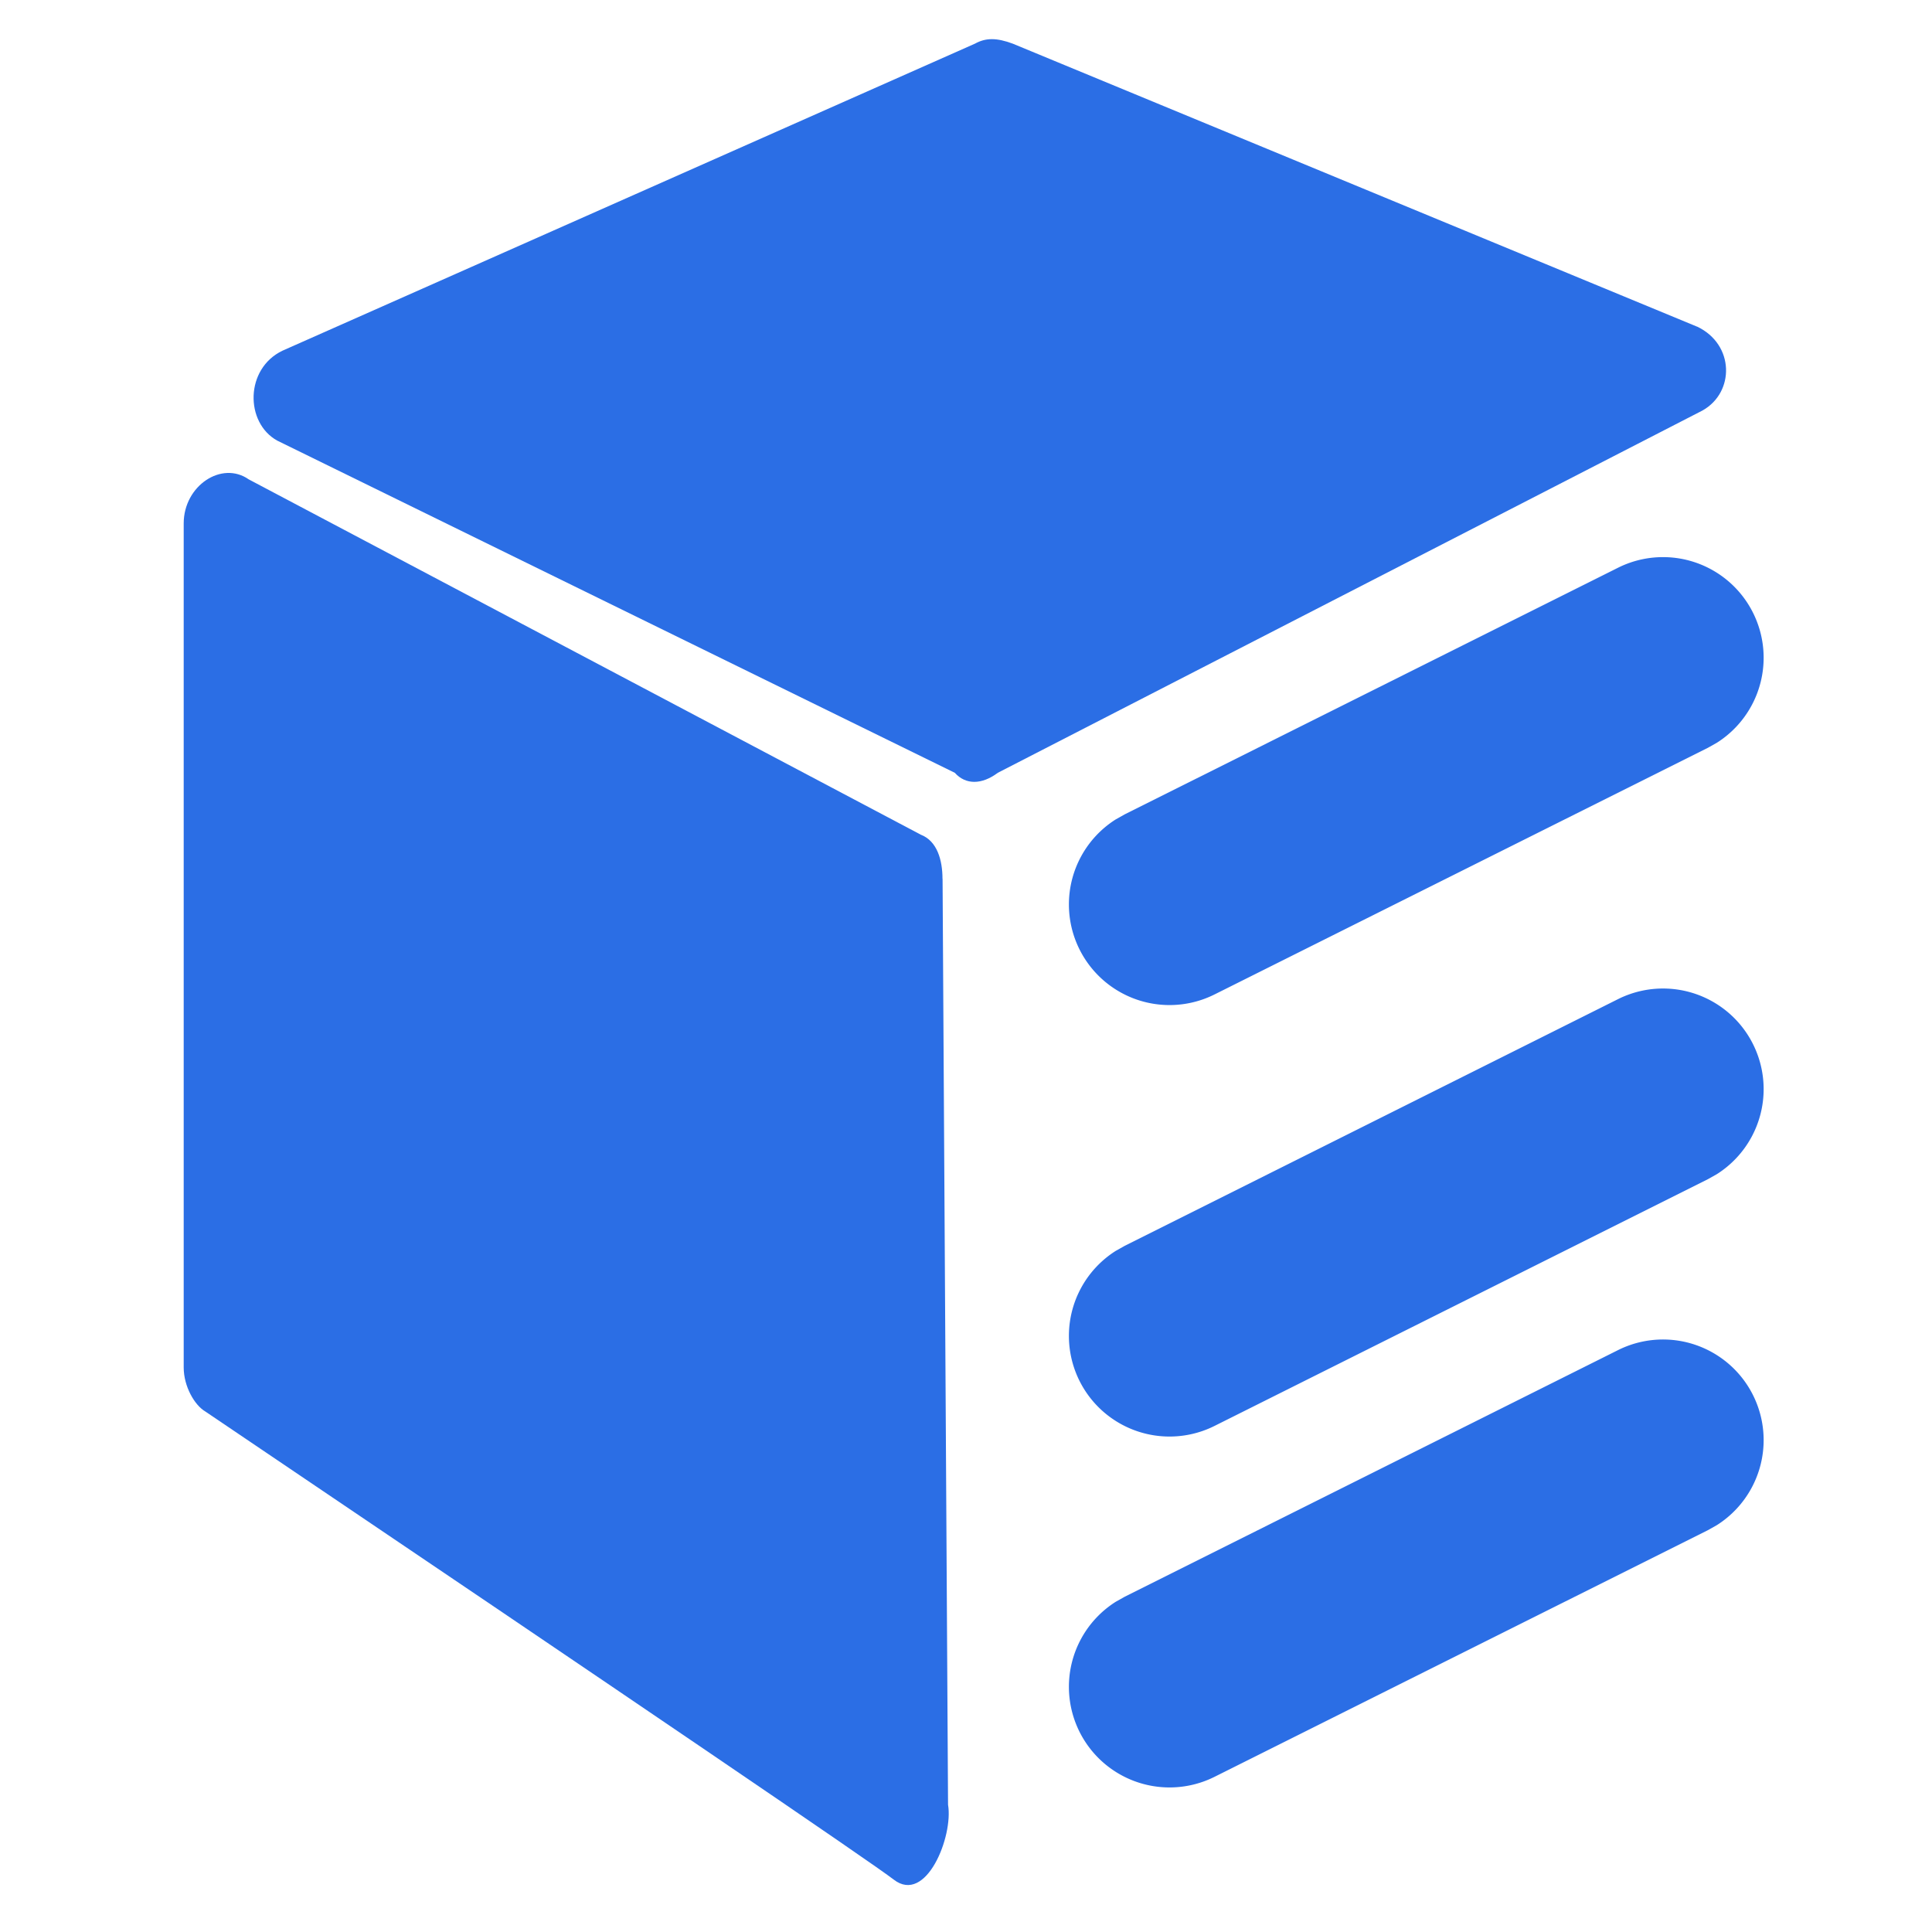 <?xml version="1.0" standalone="no"?><!DOCTYPE svg PUBLIC "-//W3C//DTD SVG 1.1//EN" "http://www.w3.org/Graphics/SVG/1.1/DTD/svg11.dtd"><svg t="1752567784979" class="icon" viewBox="0 0 1024 1024" version="1.1" xmlns="http://www.w3.org/2000/svg" p-id="5861" xmlns:xlink="http://www.w3.org/1999/xlink" width="256" height="256"><path d="M899.499 173.141L536.747 23.125c-8.533-3.157-14.251-3.157-19.968 0L149.76 185.856c-19.968 9.515-19.968 38.144-2.859 47.659L506.069 409.6c5.717 6.4 14.251 6.4 22.784 0l373.461-192c17.152-9.557 17.152-34.987-2.816-44.501" fill="#2B6EE5" p-id="5862"></path><path d="M499.541 465.792c0-9.984-2.859-20.053-11.477-23.381L131.84 254.08c-14.336-10.027-34.475 3.371-34.475 23.339v447.36c0 10.027 5.76 20.053 11.52 23.381 231.68 156.459 353.28 239.147 364.8 248.064 17.237 13.355 31.659-23.04 28.8-39.68l-2.901-490.752z" fill="#2B6EE5" p-id="5863"></path><path d="M857.472 300.971a53.333 53.333 0 0 1 52.48 92.715l-4.779 2.688-261.333 130.645a53.333 53.333 0 0 1-52.48-92.715l4.779-2.688 261.333-130.645zM857.472 529.621a53.333 53.333 0 0 1 52.48 92.715l-4.779 2.688-261.333 130.688a53.333 53.333 0 0 1-52.48-92.715l4.779-2.688 261.333-130.688zM857.472 715.648a53.333 53.333 0 0 1 52.48 92.715l-4.779 2.688-261.333 130.645a53.333 53.333 0 0 1-52.48-92.715l4.779-2.688 261.333-130.645z" fill="#2B6EE5" p-id="5864"></path></svg>